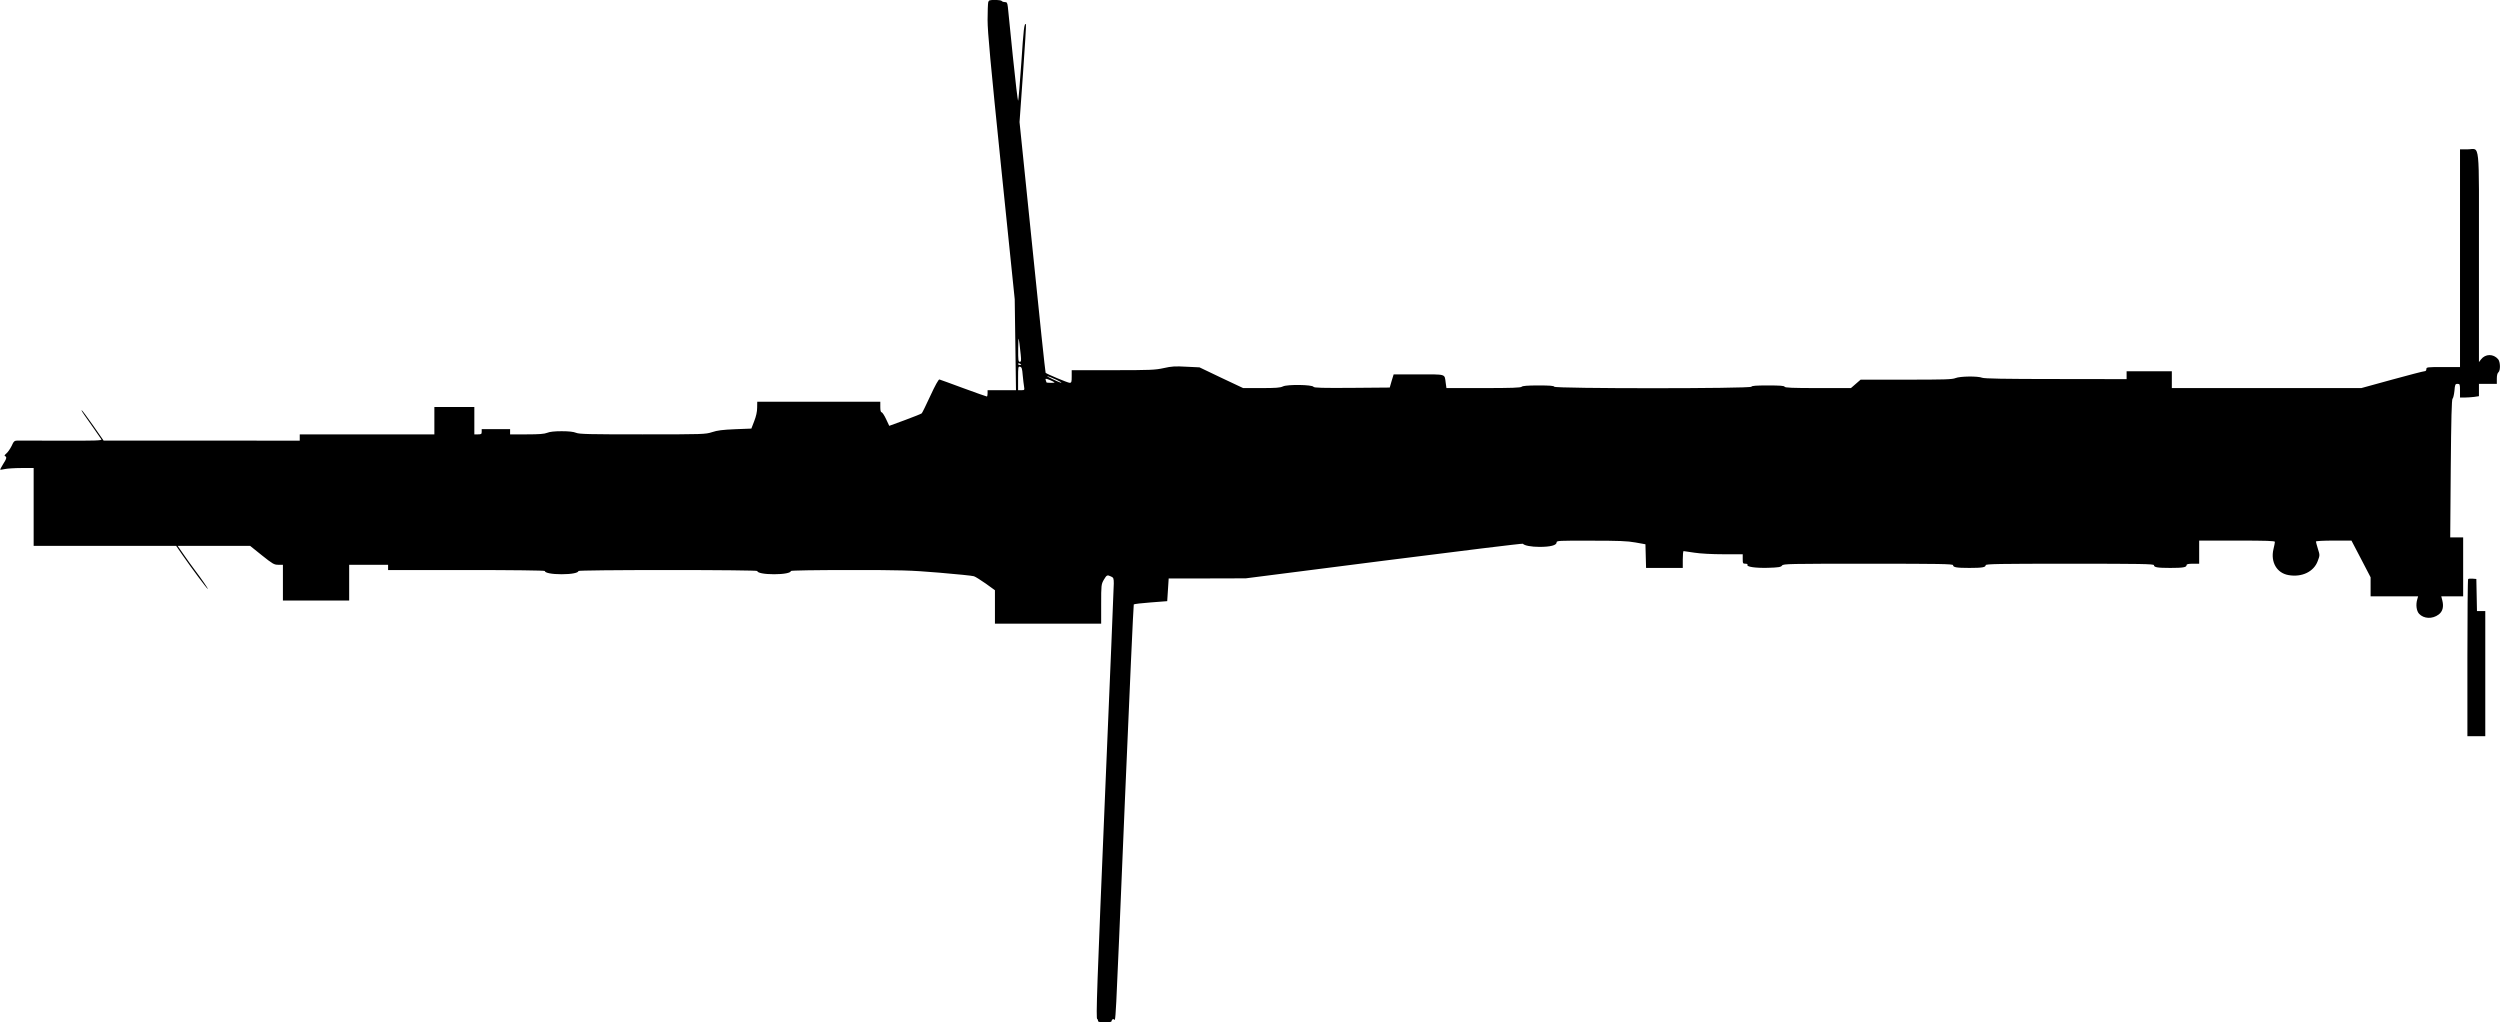 <?xml version="1.0" standalone="no"?>
<!DOCTYPE svg PUBLIC "-//W3C//DTD SVG 20010904//EN"
 "http://www.w3.org/TR/2001/REC-SVG-20010904/DTD/svg10.dtd">
<svg version="1.0" xmlns="http://www.w3.org/2000/svg"
   viewBox="0 0 2377 972"
 preserveAspectRatio="xMidYMid meet">
<g transform="translate(0,972) scale(0.1,-0.1)"
fill="#000000" stroke="none">
<path d="M9396 9698 c-3 -13 -6 -88 -6 -168 0 -115 27 -403 129 -1400 l129
-1255 6 -432 6 -433 -135 0 -135 0 0 -30 c0 -16 -3 -30 -7 -30 -5 0 -105 36
-223 79 -118 44 -221 81 -228 83 -8 2 -41 -57 -86 -155 -40 -87 -77 -162 -82
-167 -5 -5 -76 -33 -159 -64 l-150 -55 -30 64 c-16 35 -36 64 -42 65 -9 0 -13
17 -13 50 l0 50 -585 0 -585 0 -1 -57 c0 -38 -10 -82 -28 -128 l-27 -70 -154
-6 c-119 -5 -170 -11 -220 -28 -63 -20 -80 -21 -661 -21 -508 0 -602 2 -632
15 -24 10 -70 15 -137 15 -67 0 -113 -5 -137 -15 -26 -11 -76 -15 -194 -15
l-159 0 0 25 0 25 -135 0 -135 0 0 -25 c0 -22 -4 -25 -35 -25 l-35 0 0 130 0
130 -190 0 -190 0 0 -130 0 -130 -640 0 -640 0 0 -30 0 -30 -932 1 -933 0
-100 144 c-55 79 -104 144 -108 145 -5 0 7 -21 26 -47 49 -70 152 -216 161
-231 6 -11 -62 -13 -381 -12 -213 1 -402 1 -419 1 -27 -1 -34 -7 -54 -52 -14
-28 -36 -60 -50 -71 -16 -14 -21 -22 -12 -25 19 -7 15 -25 -19 -77 -16 -27
-29 -50 -27 -52 2 -1 21 1 43 6 22 5 93 10 158 10 l117 0 0 -370 0 -370 678 0
677 0 60 -87 c85 -123 234 -323 241 -323 6 0 -57 92 -131 190 -23 30 -67 92
-99 138 l-57 82 344 0 345 0 112 -90 c103 -82 116 -90 156 -90 l44 0 0 -170 0
-170 315 0 315 0 0 170 0 170 185 0 185 0 0 -25 0 -25 745 0 c436 0 745 -4
745 -9 0 -18 66 -31 160 -31 94 0 160 13 160 31 0 5 351 9 850 9 499 0 850 -4
850 -9 0 -18 66 -31 160 -31 94 0 160 13 160 31 0 5 231 9 553 9 506 0 577 -2
857 -25 168 -14 316 -29 330 -34 14 -4 64 -36 113 -70 l87 -63 0 -159 0 -159
505 0 505 0 0 187 c0 181 1 187 25 230 28 47 32 49 70 31 22 -10 25 -17 25
-66 0 -30 -36 -901 -80 -1936 -80 -1908 -91 -2206 -77 -2206 4 0 7 -7 7 -15 0
-12 14 -15 65 -15 51 0 65 3 65 15 0 8 8 15 18 15 23 0 10 -253 108 2085 43
1018 81 1854 84 1858 4 4 77 13 162 19 l156 12 7 108 7 108 366 0 367 1 1315
168 c723 92 1317 165 1320 161 12 -17 80 -30 158 -30 102 0 162 15 162 42 0
17 16 18 328 17 262 0 346 -3 422 -17 l95 -17 3 -112 3 -113 174 0 175 0 0 80
c0 44 3 80 8 80 4 0 50 -7 102 -15 57 -9 168 -15 278 -15 l182 0 0 -45 c0 -42
2 -45 26 -45 14 0 23 -4 19 -10 -12 -19 73 -32 194 -29 103 3 125 7 135 22 12
16 63 17 820 17 680 0 806 -2 806 -14 0 -20 33 -26 155 -26 122 0 155 6 155
26 0 12 126 14 800 14 674 0 800 -2 800 -14 0 -20 33 -26 155 -26 122 0 155 6
155 26 0 10 16 14 60 14 l60 0 0 110 0 110 360 0 c281 0 360 -3 360 -12 0 -7
-6 -39 -14 -71 -28 -121 32 -226 143 -245 127 -23 241 32 278 133 21 55 21 56
2 116 -10 33 -19 65 -19 70 0 5 74 9 169 9 l169 0 91 -174 91 -175 0 -90 0
-91 226 0 226 0 -8 -27 c-16 -52 -8 -112 17 -139 45 -48 126 -52 186 -7 38 28
50 74 35 133 l-10 40 104 0 104 0 0 280 0 280 -61 0 -62 0 5 656 c4 476 9 658
17 663 6 4 14 37 18 74 5 62 8 67 29 67 23 0 24 -3 24 -65 l0 -65 44 0 c24 0
64 3 90 6 l46 7 0 58 0 59 85 0 85 0 0 49 c0 31 5 53 15 61 21 18 19 99 -3
125 -45 52 -120 52 -162 -2 l-20 -26 0 995 c0 1147 13 1028 -108 1028 l-72 0
0 -1035 0 -1035 -160 0 c-153 0 -160 -1 -160 -20 0 -13 -7 -20 -18 -20 -10 0
-149 -36 -309 -80 l-291 -80 -901 0 -901 0 0 80 0 80 -215 0 -215 0 0 -37 0
-38 -673 1 c-488 0 -680 4 -700 12 -41 17 -210 15 -254 -3 -30 -13 -106 -15
-469 -15 l-433 0 -46 -40 -46 -40 -314 0 c-242 0 -314 3 -317 13 -4 9 -44 12
-158 12 -114 0 -154 -3 -157 -12 -7 -19 -1869 -19 -1875 0 -4 9 -43 12 -151
12 -103 0 -150 -4 -158 -12 -10 -10 -97 -13 -365 -13 l-351 0 -7 50 c-12 87
10 80 -257 80 l-238 0 -19 -62 -18 -63 -359 -3 c-280 -2 -360 0 -366 10 -13
21 -249 24 -290 4 -26 -13 -67 -16 -206 -16 l-173 0 -208 98 -207 99 -125 6
c-106 6 -140 4 -215 -13 -81 -18 -128 -20 -482 -20 l-393 0 0 -60 c0 -53 -2
-60 -20 -60 -17 0 -216 83 -228 95 -3 3 -60 540 -126 1194 l-122 1190 33 462
c18 254 31 465 28 468 -16 15 -23 -44 -44 -366 -13 -192 -27 -354 -30 -360 -4
-7 -26 180 -50 415 -24 235 -45 448 -48 475 -5 41 -9 47 -29 47 -12 0 -26 5
-29 10 -3 6 -32 10 -64 10 -52 0 -59 -2 -65 -22z m309 -3350 c6 -58 4 -68 -9
-68 -14 0 -16 17 -15 128 2 133 4 125 24 -60z m5 -94 c0 -2 -7 -4 -15 -4 -8 0
-15 4 -15 10 0 5 7 7 15 4 8 -4 15 -8 15 -10z m14 -102 c4 -43 10 -92 13 -109
5 -31 4 -33 -26 -33 l-31 0 0 114 c0 107 1 114 19 109 16 -4 20 -18 25 -81z
m319 -42 c34 -16 55 -29 47 -29 -8 0 -46 16 -85 35 -83 40 -52 35 38 -6z m-33
-16 c24 -13 24 -13 -17 -14 -24 0 -43 2 -43 4 0 2 -3 12 -7 21 -5 14 -2 16 18
10 13 -4 35 -14 49 -21z"/>
<path d="M23467 4214 c-4 -4 -7 -342 -7 -751 l0 -743 85 0 85 0 0 595 0 595
-40 0 -39 0 -3 153 -3 152 -35 3 c-20 2 -39 0 -43 -4z"/>
</g>
</svg>
